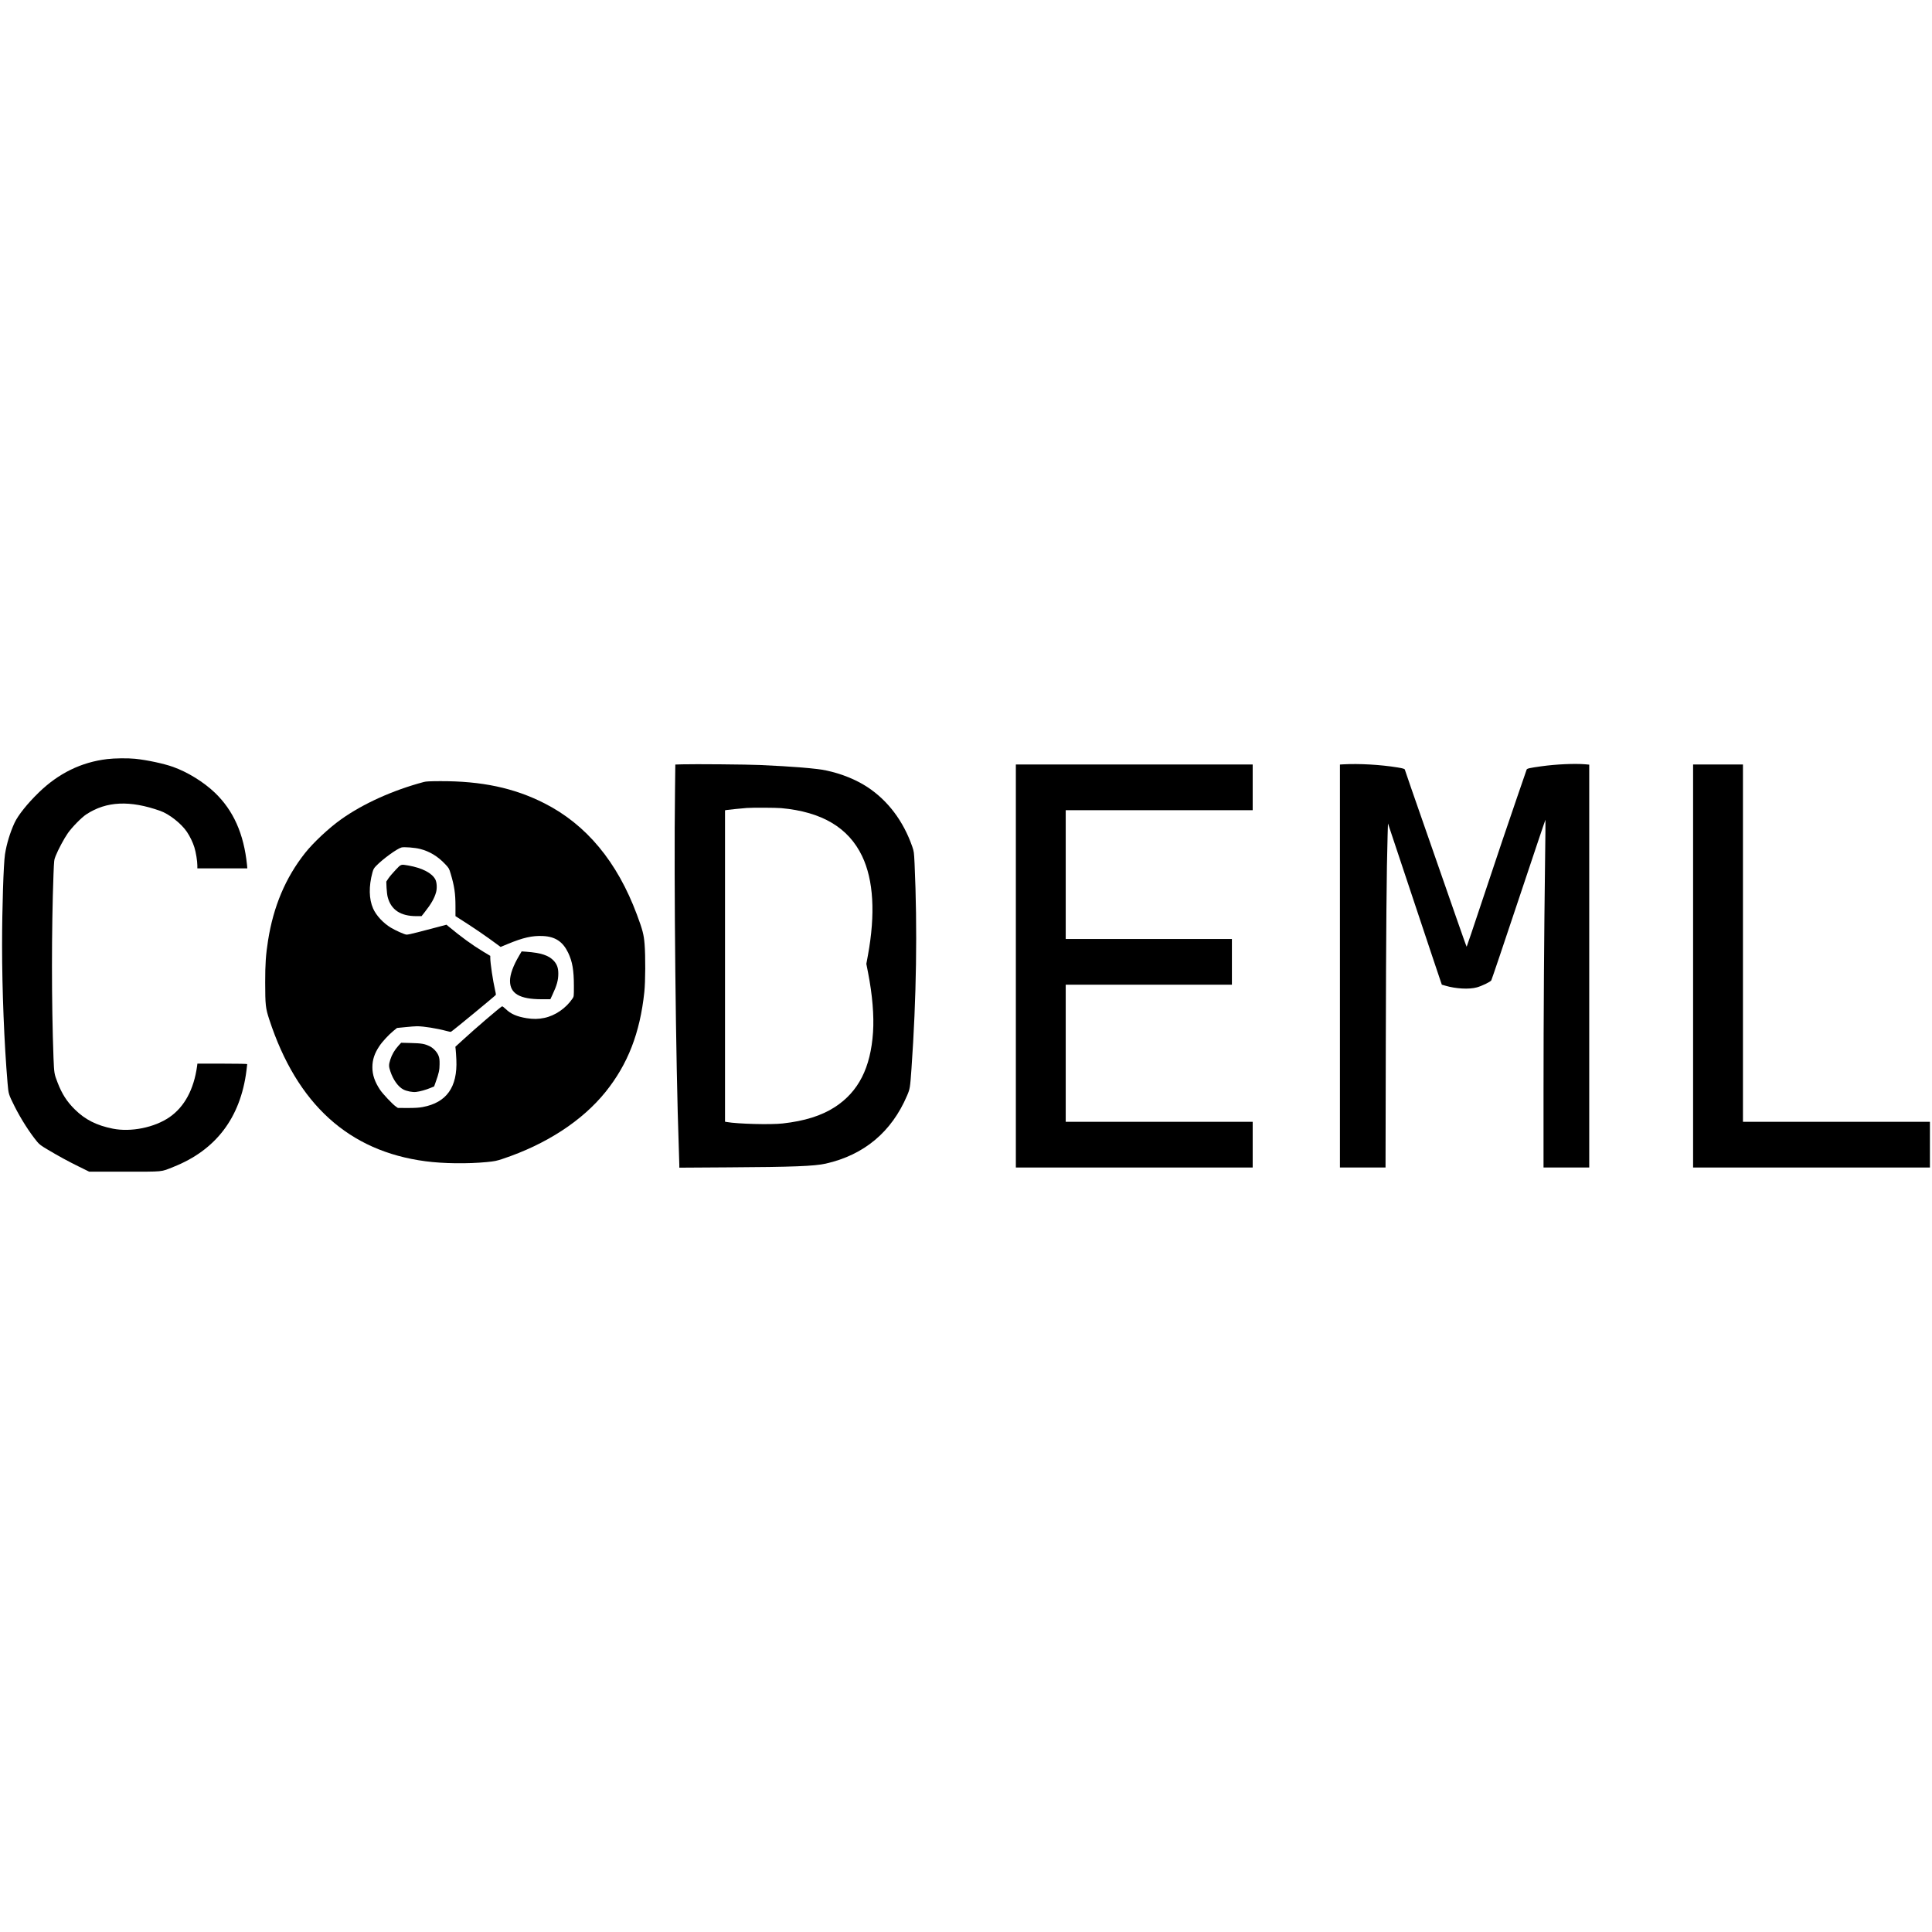 <?xml version="1.0" standalone="no"?>
<!DOCTYPE svg PUBLIC "-//W3C//DTD SVG 20010904//EN"
 "http://www.w3.org/TR/2001/REC-SVG-20010904/DTD/svg10.dtd">
<svg version="1.0" xmlns="http://www.w3.org/2000/svg"
 width="3720pt" height="3720pt" viewBox="0 0 3720 3720"
 preserveAspectRatio="xMidYMid meet">
<g transform="translate(0,3720) scale(0.1,-0.1)"
fill="#000000" stroke="none">
<path d="M2063 22584 c-500 -60 -936 -274 -1317 -644 -219 -213 -399 -438
-466 -583 -87 -189 -153 -407 -184 -607 -28 -183 -56 -1039 -56 -1750 0 -863
41 -1897 106 -2660 18 -208 18 -208 136 -445 121 -240 287 -501 432 -677 46
-55 75 -77 207 -155 222 -132 388 -222 605 -329 l191 -94 681 0 c772 0 691 -8
942 92 817 324 1290 947 1405 1851 8 65 15 122 15 128 0 5 -184 9 -479 9
l-480 0 -6 -47 c-62 -449 -243 -784 -530 -983 -290 -200 -742 -292 -1093 -222
-314 63 -534 174 -733 372 -150 148 -245 295 -329 512 -66 170 -68 181 -80
483 -39 1043 -39 2486 0 3528 11 275 11 279 41 355 49 123 164 339 237 442 83
117 263 301 357 362 385 251 836 272 1420 65 172 -60 408 -246 515 -406 59
-88 113 -201 143 -297 29 -92 57 -264 57 -348 l0 -56 481 0 481 0 -6 68 c-61
596 -261 1046 -619 1389 -215 206 -527 398 -806 497 -179 64 -504 133 -730
156 -139 14 -401 11 -538 -6z"/>
<path d="M13134 22483 l-131 -4 -6 -511 c-23 -1717 15 -5264 73 -6867 6 -151
10 -299 10 -329 l0 -55 948 6 c1240 7 1654 23 1872 72 738 167 1267 610 1565
1309 56 130 59 150 85 516 96 1365 116 2701 60 3948 -11 226 -12 235 -45 332
-171 490 -467 883 -860 1143 -222 146 -503 260 -798 322 -180 39 -642 77
-1272 105 -232 11 -1279 20 -1501 13z m1906 -843 c785 -71 1297 -375 1560
-925 220 -461 258 -1111 111 -1912 l-30 -162 34 -173 c83 -426 116 -827 95
-1143 -46 -686 -280 -1145 -733 -1440 -257 -167 -584 -270 -1007 -317 -233
-26 -867 -9 -1077 28 l-33 6 0 2998 0 2998 33 6 c31 5 298 33 387 39 111 8
556 6 660 -3z"/>
<path d="M25863 22483 l-63 -4 0 -3879 0 -3880 439 0 439 0 5 2378 c5 2143 15
3382 35 4022 l7 225 498 -1495 c274 -822 507 -1521 519 -1552 l20 -58 67 -19
c202 -60 456 -74 606 -33 98 27 260 105 279 135 8 12 245 714 527 1560 282
845 514 1536 516 1533 2 -2 -1 -349 -7 -772 -19 -1417 -30 -3017 -30 -4476 l0
-1448 440 0 440 0 0 3879 0 3878 -77 7 c-205 17 -565 1 -848 -39 -222 -31
-272 -42 -280 -63 -9 -23 -328 -953 -468 -1367 -64 -187 -243 -723 -399 -1192
-156 -469 -285 -852 -288 -852 -3 -1 -92 250 -199 557 -106 306 -373 1071
-592 1700 -220 628 -399 1147 -399 1152 0 15 -34 26 -145 44 -327 53 -735 76
-1042 59z"/>
<path d="M19560 18600 l0 -3880 2280 0 2280 0 0 440 0 440 -1800 0 -1800 0 0
1320 0 1320 1600 0 1600 0 0 440 0 440 -1600 0 -1600 0 0 1240 0 1240 1800 0
1800 0 0 440 0 440 -2280 0 -2280 0 0 -3880z"/>
<path d="M32600 18600 l0 -3880 2280 0 2280 0 0 440 0 440 -1800 0 -1800 0 0
3440 0 3440 -480 0 -480 0 0 -3880z"/>
<path d="M8160 22143 c-595 -159 -1165 -416 -1588 -716 -238 -169 -538 -449
-700 -654 -375 -475 -607 -1025 -711 -1683 -43 -274 -55 -449 -55 -805 1 -441
7 -495 79 -716 534 -1630 1531 -2535 3010 -2729 340 -45 808 -51 1180 -15 150
15 186 22 305 62 837 279 1532 732 1981 1290 428 533 661 1132 745 1918 22
202 24 700 5 930 -15 182 -38 271 -147 563 -380 1020 -974 1735 -1782 2145
-582 296 -1210 429 -2007 426 -195 -1 -274 -4 -315 -16z m-72 -1289 c183 -46
343 -143 484 -293 72 -76 75 -82 105 -182 72 -240 93 -383 93 -631 l0 -188 38
-24 c328 -208 545 -357 789 -538 l42 -31 133 55 c297 124 478 165 682 155 237
-11 383 -108 485 -320 82 -171 111 -336 111 -643 0 -201 0 -201 -26 -240 -127
-188 -335 -331 -545 -374 -114 -24 -212 -25 -339 -5 -189 31 -306 82 -403 177
-34 33 -64 55 -71 51 -53 -31 -521 -432 -749 -642 l-149 -136 6 -55 c4 -30 9
-118 13 -196 23 -527 -189 -825 -649 -910 -68 -13 -145 -18 -285 -18 l-192 1
-40 28 c-64 44 -251 243 -304 322 -101 153 -147 286 -147 433 0 145 41 269
136 410 58 87 181 219 271 292 l68 55 165 16 c91 10 190 17 220 17 125 0 392
-43 563 -90 43 -12 84 -20 90 -17 24 9 862 700 865 712 2 7 -6 51 -17 97 -39
168 -91 513 -91 613 l0 40 -138 83 c-212 128 -420 280 -666 484 l-39 33 -181
-48 c-100 -26 -266 -69 -371 -97 -109 -29 -203 -49 -220 -46 -45 6 -207 79
-298 133 -147 89 -284 235 -343 370 -81 182 -85 429 -13 693 17 62 29 83 67
123 131 136 403 334 492 359 49 14 260 -3 358 -28z"/>
<path d="M7617 20450 c-53 -56 -115 -129 -138 -163 l-41 -62 5 -120 c4 -66 13
-146 22 -178 65 -246 247 -367 553 -367 l99 0 65 83 c118 149 181 259 213 372
23 77 17 194 -12 250 -64 125 -254 223 -520 270 -147 25 -138 29 -246 -85z"/>
<path d="M9997 18801 c-115 -193 -177 -364 -177 -487 0 -245 187 -354 609
-354 l168 0 41 88 c85 181 112 279 112 406 0 107 -24 176 -85 244 -95 106
-248 156 -535 177 l-86 6 -47 -80z"/>
<path d="M7669 17062 c-71 -79 -124 -169 -154 -265 -31 -98 -31 -130 1 -225
55 -166 152 -300 253 -351 62 -32 175 -54 241 -46 75 8 189 40 276 76 l73 30
31 87 c59 164 74 230 74 342 1 81 -3 117 -19 159 -26 71 -98 149 -168 184
-101 49 -158 59 -363 64 l-190 5 -55 -60z"/>
</g>
</svg>

